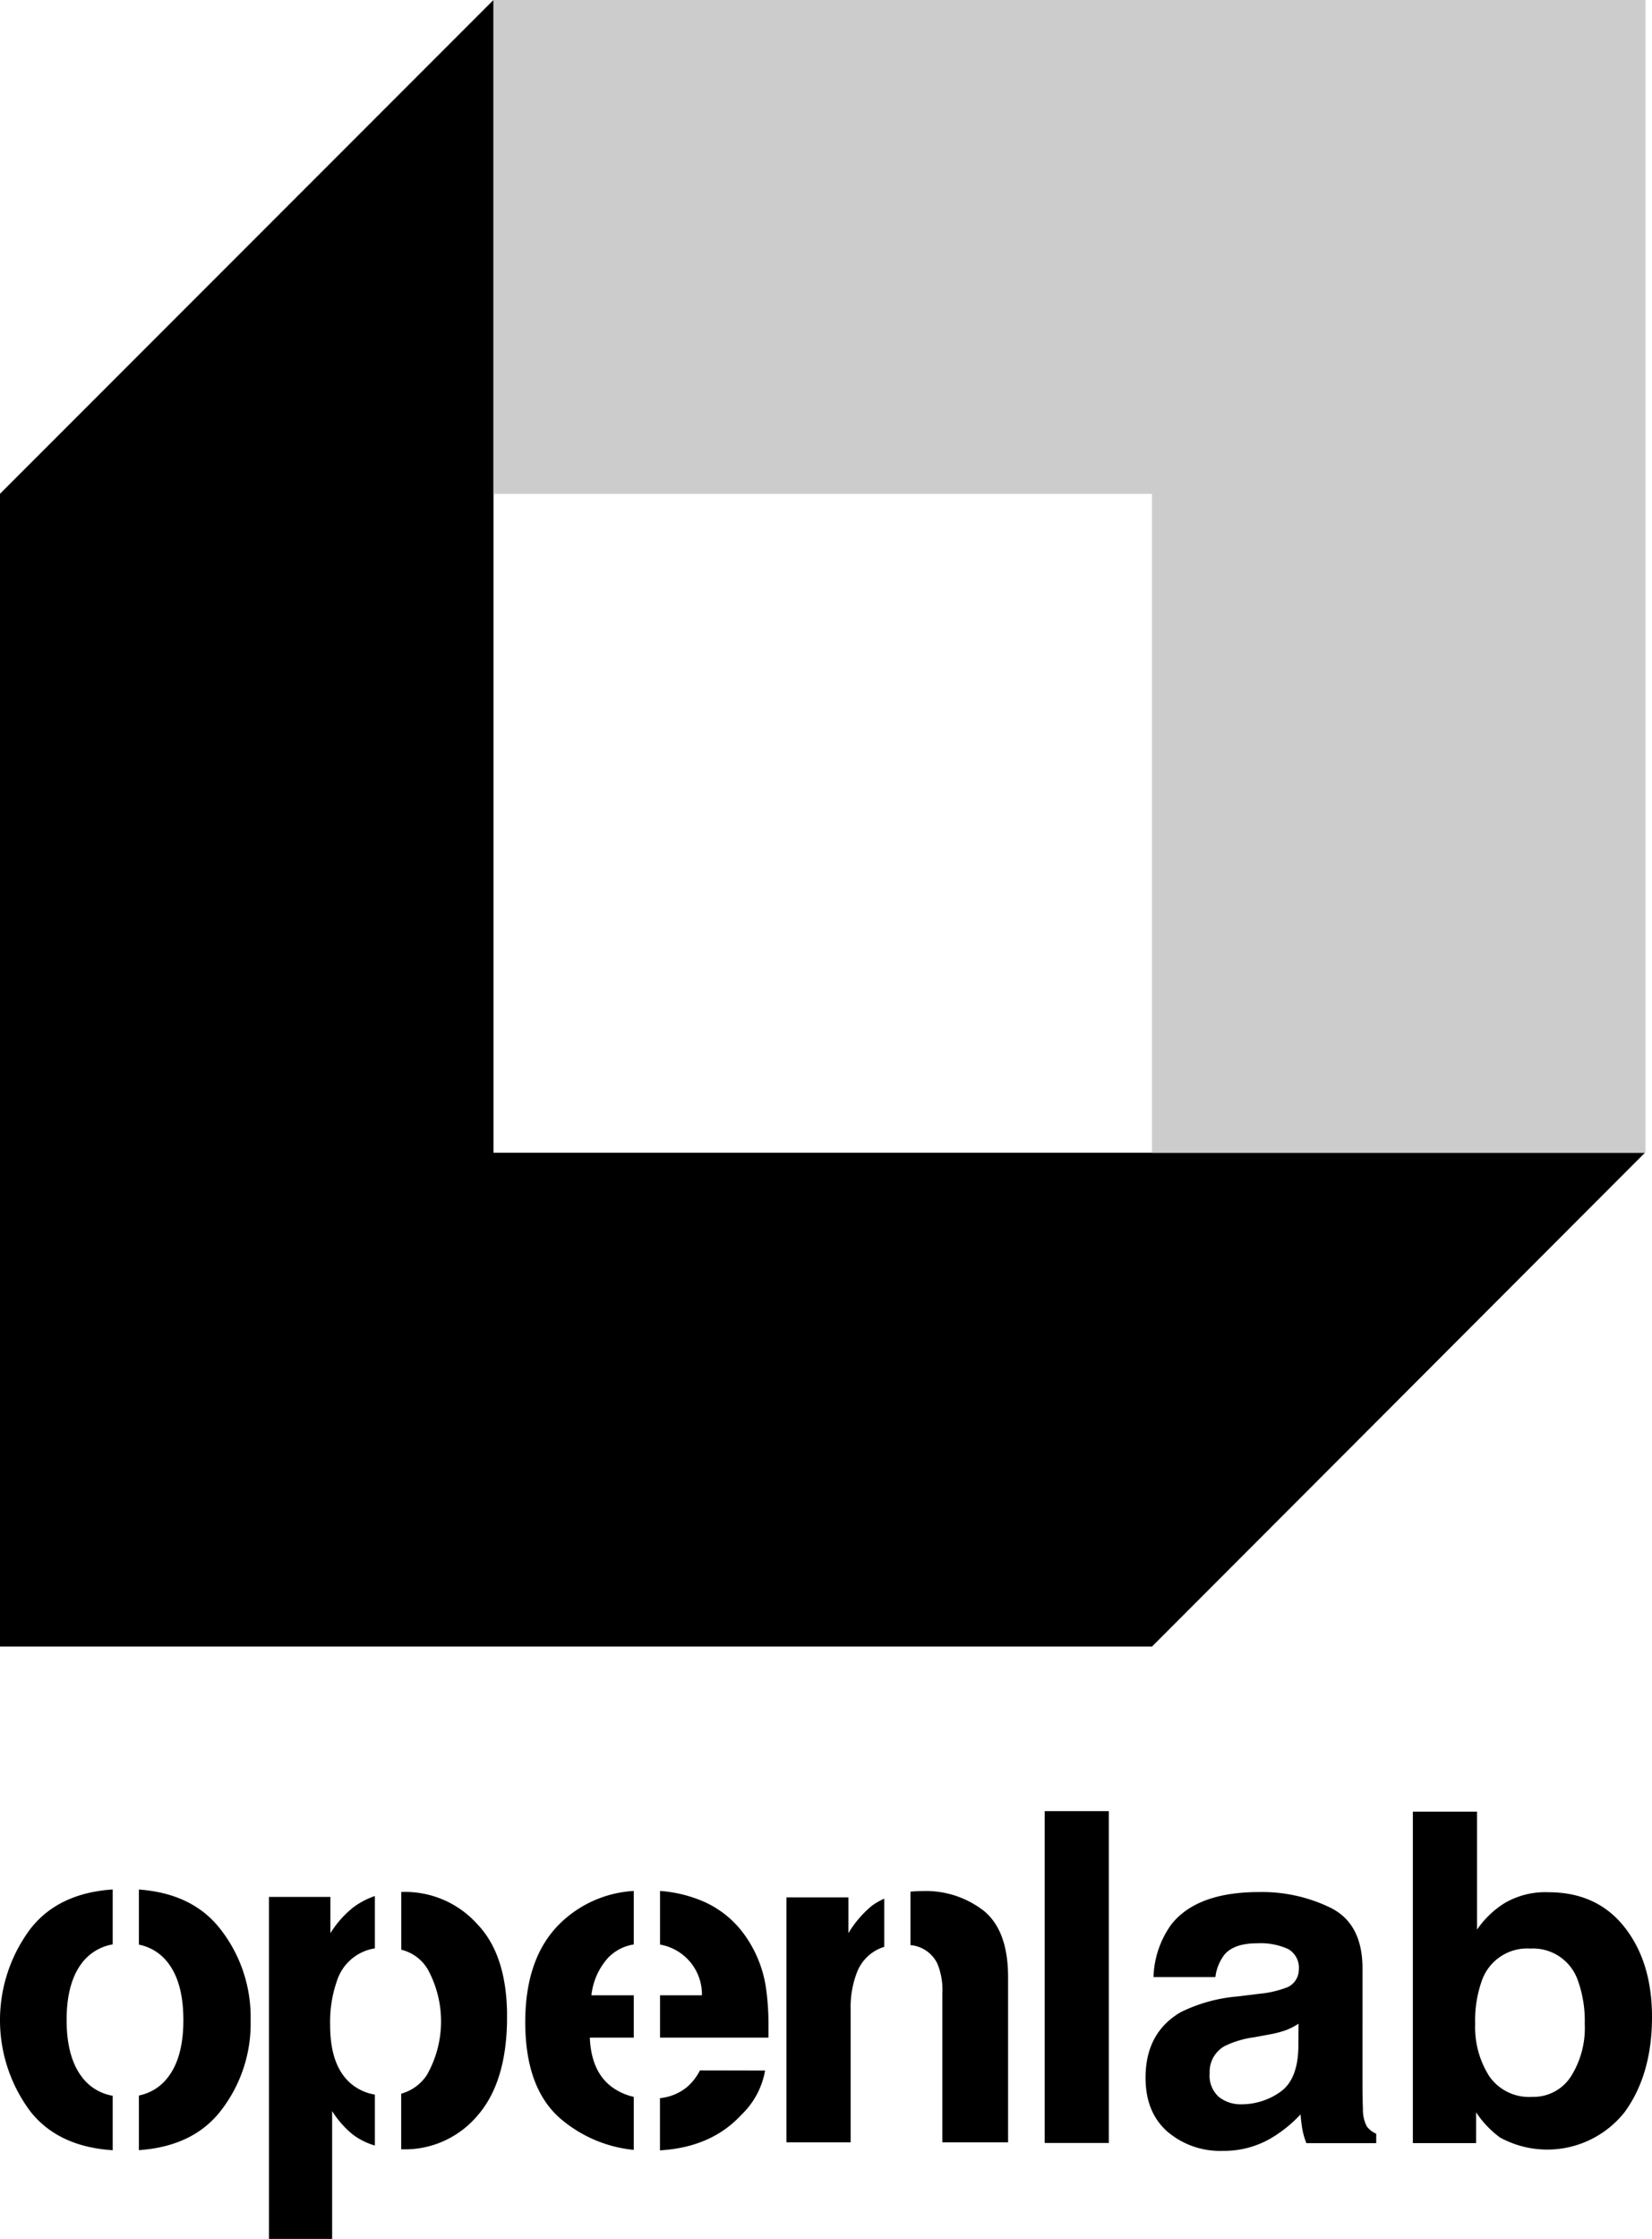 <svg xmlns="http://www.w3.org/2000/svg" viewBox="0 0 257.4 348.61"><defs><style>.cls-1{fill:#ccc;}</style></defs><g id="Layer_2" data-name="Layer 2"><g id="Layer_1-2" data-name="Layer 1"><path d="M119.21,322.39a12.53,12.53,0,0,1-3.7,6.9q-4.67,5.06-12.68,5.53v-8.13A7.84,7.84,0,0,0,107,325a8.43,8.43,0,0,0,2.06-2.63Z"/><path d="M172.77,333.67h-10V282h10Z"/><path d="M196.22,310.44a16.07,16.07,0,0,0,4-.88,3,3,0,0,0,2.15-2.84,3.35,3.35,0,0,0-1.65-3.24,10.38,10.38,0,0,0-4.85-.9c-2.39,0-4.09.59-5.08,1.76a7.14,7.14,0,0,0-1.42,3.5h-9.64a14.7,14.7,0,0,1,2.81-8.24q4-5,13.66-5a24.36,24.36,0,0,1,11.2,2.49q4.89,2.49,4.89,9.39V324c0,1.21,0,2.68.07,4.41a5.54,5.54,0,0,0,.6,2.67,3.51,3.51,0,0,0,1.47,1.15v1.47H203.55a11.52,11.52,0,0,1-.63-2.17c-.12-.68-.21-1.45-.28-2.31a20.55,20.55,0,0,1-4.79,3.82,14.51,14.51,0,0,1-7.34,1.86,12.63,12.63,0,0,1-8.62-3c-2.26-2-3.4-4.77-3.4-8.39q0-7,5.47-10.2a24.63,24.63,0,0,1,8.83-2.45Zm6.11,4.66a10.59,10.59,0,0,1-1.94,1,16.93,16.93,0,0,1-2.68.69l-2.28.42a15.09,15.09,0,0,0-4.59,1.36,4.57,4.57,0,0,0-2.36,4.24,4.43,4.43,0,0,0,1.44,3.7,5.48,5.48,0,0,0,3.51,1.14,10.45,10.45,0,0,0,6-1.89c1.84-1.26,2.79-3.56,2.87-6.91Z"/><path d="M253.11,300.06q4.29,5.43,4.29,14,0,8.91-4.23,14.76a15.36,15.36,0,0,1-19.45,4,15.31,15.31,0,0,1-3.73-3.93v4.8h-9.85V282.08h10v18.37a14.52,14.52,0,0,1,4.2-4.07,12.5,12.5,0,0,1,6.91-1.75Q248.83,294.63,253.11,300.06Zm-8.35,23.27a14.12,14.12,0,0,0,2.16-8.2,18.52,18.52,0,0,0-1.06-6.73,7.39,7.39,0,0,0-7.42-5,7.48,7.48,0,0,0-7.53,4.94,18.34,18.34,0,0,0-1.06,6.8,14.16,14.16,0,0,0,2.19,8.13,7.52,7.52,0,0,0,6.68,3.22A6.93,6.93,0,0,0,244.76,323.33Z"/><path d="M12.74,305.68c-1.57,2.07-2.36,5-2.36,8.84s.79,6.78,2.36,8.85a7.56,7.56,0,0,0,4.82,2.95v8.48q-8.38-.54-12.72-5.9a23.69,23.69,0,0,1,0-28.7q4.34-5.44,12.72-6v8.55A7.61,7.61,0,0,0,12.74,305.68Z"/><path d="M39.05,314.52a22.1,22.1,0,0,1-4.84,14.38q-4.3,5.31-12.57,5.89v-8.51a7.48,7.48,0,0,0,4.58-2.91q2.36-3.11,2.35-8.85c0-3.83-.78-6.77-2.35-8.84a7.49,7.49,0,0,0-4.58-2.89v-8.58q8.26.6,12.57,6A22.23,22.23,0,0,1,39.05,314.52Z"/><path d="M52.51,308.4a19.35,19.35,0,0,0-1.07,6.94q0,6.66,3.58,9.36a7.78,7.78,0,0,0,3.39,1.44v7.93A10.78,10.78,0,0,1,55,332.38a14.89,14.89,0,0,1-3.25-3.68v19.91H41.91V295.36h9.57V301a15.94,15.94,0,0,1,3.46-3.93,12,12,0,0,1,3.47-1.85v8.15A7.4,7.4,0,0,0,52.51,308.4Z"/><path d="M79,313.21v1.57q-.17,9.51-4.56,14.58a14.81,14.81,0,0,1-11.76,5.3h-.17V326a7.06,7.06,0,0,0,4-2.91,16.88,16.88,0,0,0,.17-16.4,6.59,6.59,0,0,0-4.16-3.11v-9h.42a15.1,15.1,0,0,1,11.41,5Q78.81,304.21,79,313.21Z"/><path d="M94.81,304.77a10.34,10.34,0,0,0-2.66,5.91h6.6v6.59H91.9q.24,5.75,4,8.06a9,9,0,0,0,2.85,1.16v8.26a20.69,20.69,0,0,1-11.08-4.58q-5.82-4.71-5.83-15.3,0-9.93,5.27-15.23a17.89,17.89,0,0,1,11.64-5.21v8.33A7.07,7.07,0,0,0,94.81,304.77Z"/><path d="M119.74,315.31v.84c0,.36,0,.74,0,1.12h-16.9v-6.59h6.53a7.88,7.88,0,0,0-6.53-7.9v-8.35a20.82,20.82,0,0,1,6.92,1.71,15.55,15.55,0,0,1,6.61,5.65,18.76,18.76,0,0,1,3,7.9A40.31,40.31,0,0,1,119.74,315.31Z"/><path d="M137.78,295.63v7.5a6.64,6.64,0,0,0-4.24,3.94,14.92,14.92,0,0,0-1,5.82v20.68h-10V295.43h9.65V301a16.72,16.72,0,0,1,3.63-4.24A9.87,9.87,0,0,1,137.78,295.63Z"/><path d="M157.07,307.84v25.73H146.83V310.33a10.61,10.61,0,0,0-.8-4.63,5.16,5.16,0,0,0-4.17-2.84v-8.32a17.55,17.55,0,0,1,1.81-.09,14.71,14.71,0,0,1,9.65,3.1Q157.07,300.65,157.07,307.84Z"/><polygon points="256.3 179.49 179.49 256.38 0 256.38 0 76.89 76.89 0 76.89 179.49 256.3 179.49"/><polygon class="cls-1" points="256.38 0 256.38 179.49 179.49 179.49 179.49 76.89 76.89 76.89 76.89 0 256.38 0"/></g></g></svg>